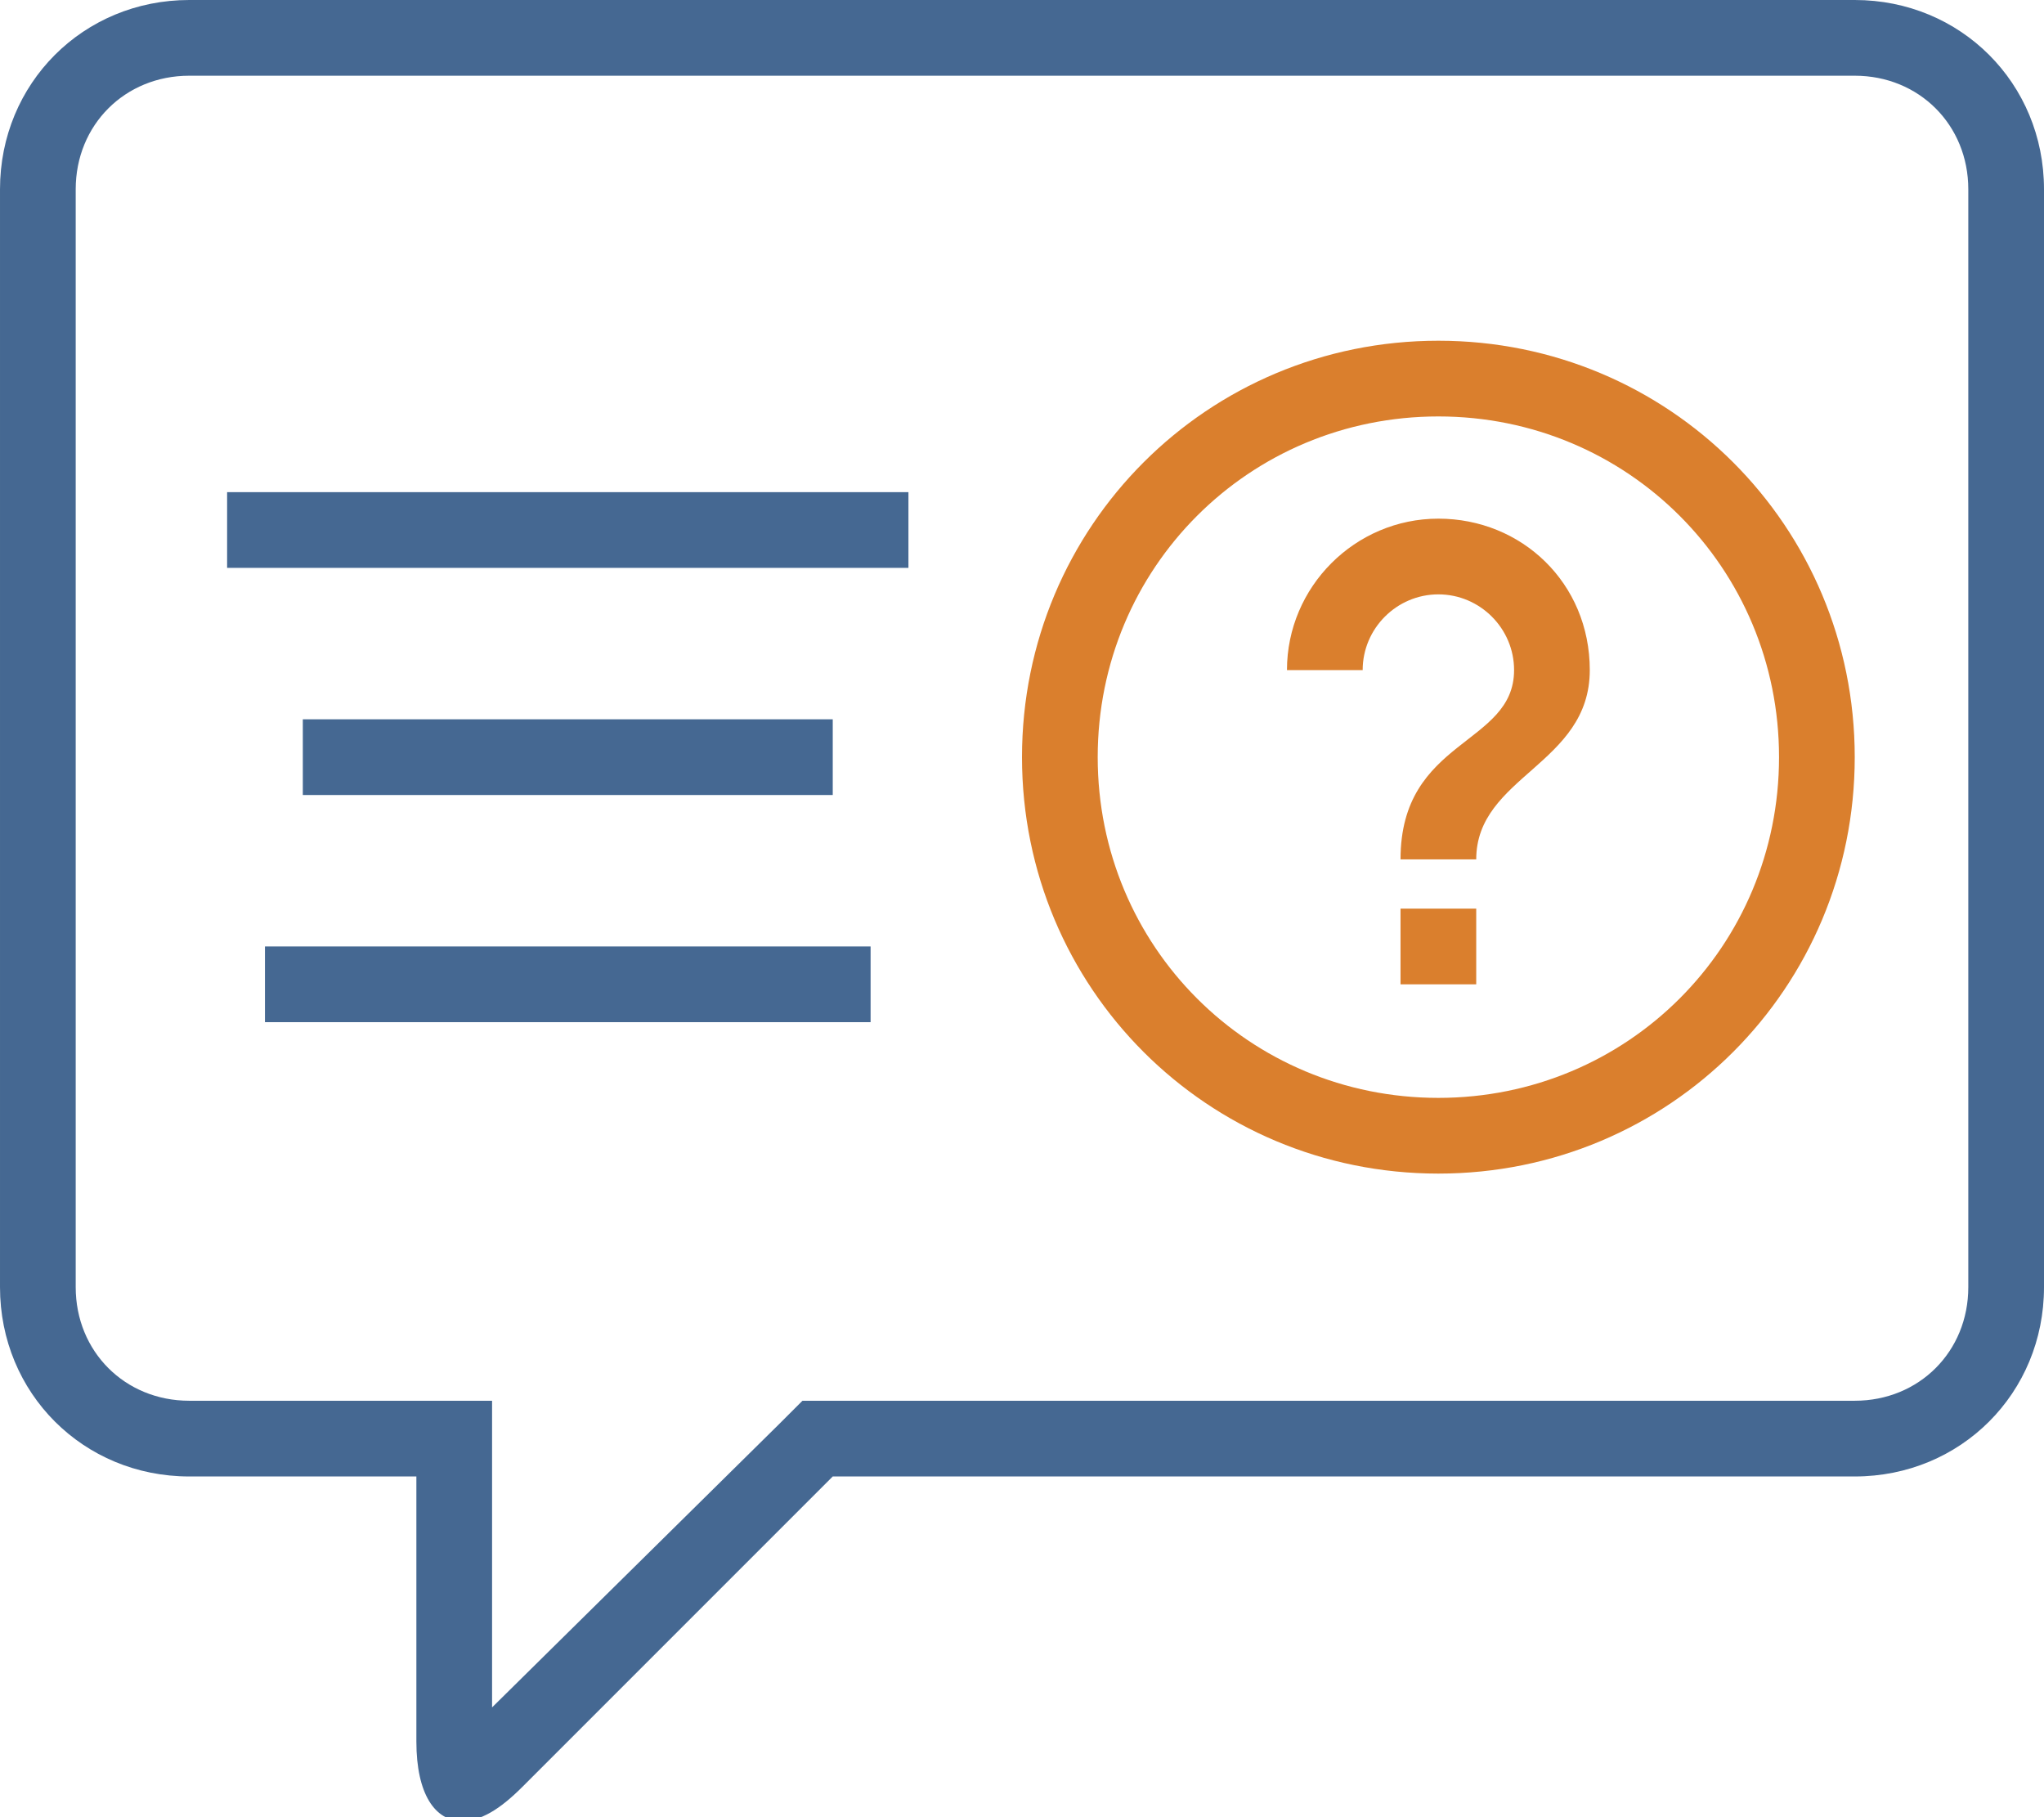 <svg xmlns="http://www.w3.org/2000/svg" viewBox="0 0 54 48" enable-background="new 0 0 54 48"><g fill="#456892"><path d="m49 2c1.7 0 3 1.3 3 3v29c0 1.7-1.3 3-3 3h-27-.8l-.6.6-7.6 7.5v-6.1-2h-2-6c-1.7 0-3-1.3-3-3v-29c0-1.7 1.3-3 3-3h44m0-2h-44c-2.8 0-5 2.2-5 5v29c0 2.8 2.2 5 5 5h6v7c0 1.4.5 2.1 1.2 2.1.5 0 1-.3 1.6-.9l8.2-8.2h27c2.8 0 5-2.2 5-5v-29c0-2.8-2.2-5-5-5z"/><g fill-rule="evenodd"><path d="m6 13h18v2h-18z"/><path d="m8 19h14v2h-14z"/><path d="m7 25h16v2h-16z"/></g></g><g fill="#da7f2d" fill-rule="evenodd"><path d="m38 31c-6.1 0-11-4.9-11-11s4.9-11 11-11 11 4.9 11 11-4.9 11-11 11m0-20c-5 0-9 4-9 9s4 9 9 9 9-4 9-9-4-9-9-9"/><path d="m37 26h2v-2h-2v2m1-12.3c-2.2 0-4 1.8-4 4h2c0-1.1.9-2 2-2s2 .9 2 2c0 2-3 1.8-3 5h2c0-2.2 3-2.5 3-5 0-2.3-1.8-4-4-4"/></g></svg>